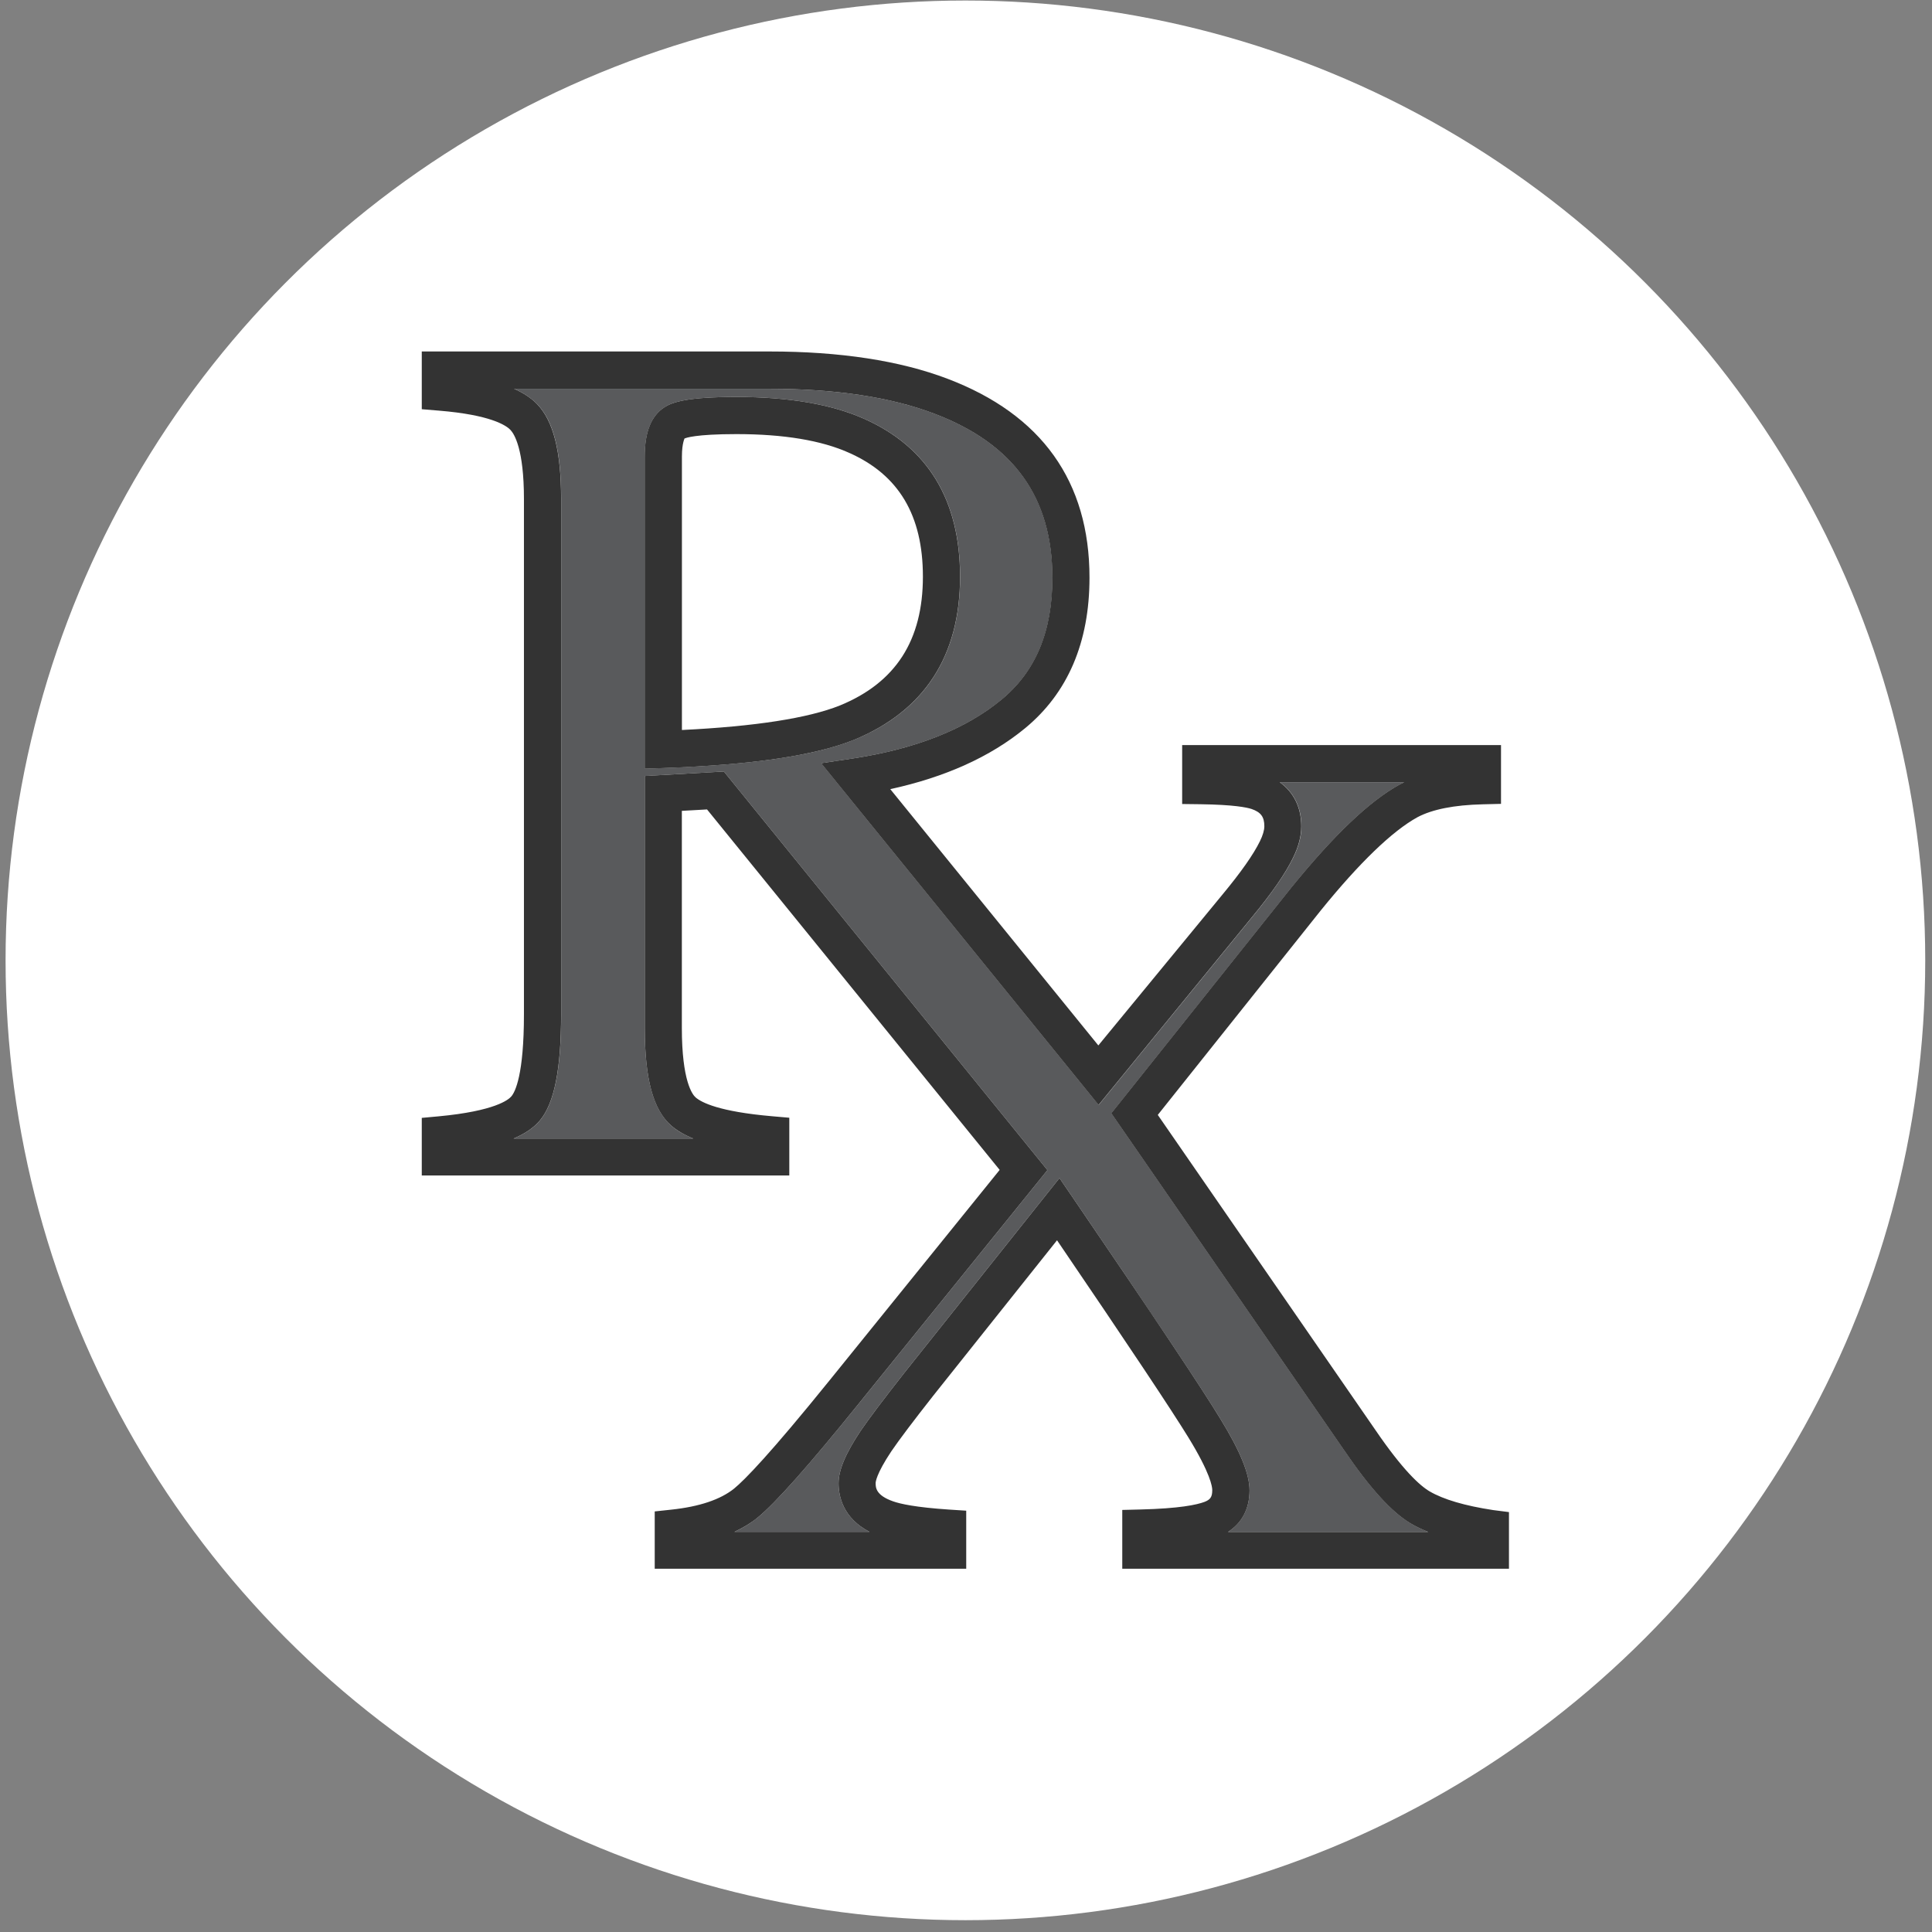<?xml version="1.0" encoding="utf-8"?>
<!-- Generator: Adobe Illustrator 17.1.0, SVG Export Plug-In . SVG Version: 6.00 Build 0)  -->
<!DOCTYPE svg PUBLIC "-//W3C//DTD SVG 1.1//EN" "http://www.w3.org/Graphics/SVG/1.1/DTD/svg11.dtd">
<svg version="1.1" id="Layer_1" xmlns="http://www.w3.org/2000/svg" xmlns:xlink="http://www.w3.org/1999/xlink" x="0px" y="0px"
	 viewBox="0 0 26 26" enable-background="new 0 0 26 26" xml:space="preserve">
<rect x="0" y="0" width="26" height="26" fill="#808080" stroke="none"/>
<g>
	<circle fill="#FFFFFF" cx="12.992" cy="12.924" r="12.917"/>
	<g>
		<path fill="none" d="M12.42,7.76c0-0.825-0.325-1.37-0.993-1.667c-0.373-0.167-0.883-0.252-1.516-0.252
			c-0.558,0-0.685,0.052-0.7,0.06c0.004,0-0.034,0.055-0.034,0.244v3.679c0.982-0.048,1.697-0.159,2.126-0.331
			C12.054,9.186,12.42,8.618,12.42,7.76z"/>
		<path fill="#595A5C" d="M18.095,19.524l-3.138-4.542l2.43-3.047c0.574-0.707,1.048-1.156,1.45-1.377
			c0.02-0.01,0.04-0.021,0.062-0.031h-1.675c0.189,0.135,0.29,0.339,0.29,0.594c0,0.132-0.037,0.275-0.111,0.423
			c-0.104,0.213-0.289,0.48-0.566,0.815l-2.051,2.511l-3.734-4.599l0.433-0.065c0.841-0.128,1.512-0.393,1.992-0.789
			c0.462-0.38,0.687-0.917,0.687-1.641c0-1.081-0.52-1.804-1.589-2.209c-0.584-0.222-1.33-0.335-2.217-0.335H6.92
			c0.128,0.057,0.229,0.125,0.308,0.205c0.222,0.229,0.324,0.636,0.324,1.28v6.932c0,0.741-0.091,1.194-0.284,1.428
			c-0.082,0.098-0.199,0.179-0.356,0.245H9.33c-0.124-0.05-0.223-0.108-0.299-0.176c-0.241-0.213-0.354-0.63-0.354-1.312v-3.391
			l1.065-0.06l4.354,5.364l-2.538,3.141c-0.677,0.838-1.123,1.34-1.362,1.535c-0.091,0.074-0.195,0.138-0.313,0.192h1.819
			c-0.358-0.186-0.417-0.481-0.417-0.653c0-0.179,0.095-0.403,0.297-0.706c0.113-0.165,0.307-0.424,0.586-0.778l2.09-2.624
			l0.191,0.28c1.068,1.567,1.732,2.562,1.973,2.958c0.269,0.437,0.394,0.744,0.394,0.965c0,0.245-0.102,0.438-0.29,0.559h2.696
			c-0.088-0.035-0.167-0.073-0.238-0.115C18.732,20.35,18.441,20.032,18.095,19.524z M8.936,10.335l-0.259,0.009V6.146
			c0-0.334,0.088-0.552,0.268-0.667c0.106-0.068,0.304-0.137,0.967-0.137c0.704,0,1.282,0.099,1.72,0.295
			c0.855,0.38,1.289,1.094,1.289,2.123c0,1.069-0.481,1.809-1.43,2.197C10.962,10.169,10.128,10.292,8.936,10.335z"/>
		<path fill="#333333" d="M20.095,20.322c-0.382-0.058-0.67-0.143-0.856-0.252c-0.128-0.075-0.357-0.28-0.731-0.828l-2.927-4.238
			l2.196-2.755c0.523-0.645,0.962-1.066,1.298-1.251c0.199-0.106,0.495-0.165,0.881-0.174l0.244-0.006v-0.791h-4.291v0.793
			l0.247,0.003c0.446,0.006,0.623,0.043,0.687,0.064c0.125,0.043,0.172,0.106,0.172,0.232c0,0.054-0.021,0.124-0.06,0.203
			c-0.086,0.176-0.255,0.417-0.504,0.717l-1.67,2.03l-2.8-3.449c0.739-0.161,1.348-0.436,1.813-0.819
			c0.576-0.474,0.868-1.156,0.868-2.027c0-1.295-0.644-2.196-1.911-2.677c-0.642-0.244-1.447-0.367-2.395-0.367H5.676v0.777
			l0.229,0.019c0.698,0.057,0.905,0.199,0.962,0.257c0.055,0.057,0.184,0.262,0.184,0.932v6.932c0,0.817-0.118,1.047-0.169,1.107
			c-0.037,0.045-0.22,0.198-0.979,0.269l-0.227,0.021v0.775h4.946v-0.777l-0.229-0.02c-0.718-0.062-0.954-0.186-1.032-0.254
			c-0.043-0.038-0.185-0.219-0.185-0.938v-2.918l0.339-0.019l3.938,4.851l-2.284,2.826c-0.805,0.996-1.146,1.345-1.289,1.462
			c-0.183,0.148-0.468,0.244-0.845,0.284l-0.224,0.024v0.771h4.192v-0.781l-0.233-0.015c-0.446-0.03-0.654-0.076-0.752-0.111
			c-0.234-0.082-0.234-0.188-0.234-0.246c0-0.012,0.006-0.119,0.211-0.427c0.107-0.157,0.295-0.406,0.563-0.747l1.667-2.093
			c0.952,1.399,1.547,2.293,1.77,2.657c0.296,0.483,0.319,0.661,0.319,0.704c0,0.092-0.024,0.129-0.105,0.16
			c-0.104,0.039-0.337,0.089-0.862,0.102l-0.244,0.006v0.791h5.204v-0.762L20.095,20.322z M16.526,20.616
			c0.188-0.12,0.29-0.313,0.29-0.559c0-0.221-0.125-0.528-0.394-0.965c-0.24-0.396-0.904-1.391-1.973-2.958l-0.191-0.28l-2.09,2.624
			c-0.279,0.354-0.473,0.613-0.586,0.778c-0.202,0.303-0.297,0.527-0.297,0.706c0,0.172,0.059,0.468,0.417,0.653H9.883
			c0.118-0.055,0.223-0.118,0.313-0.192c0.239-0.195,0.686-0.697,1.362-1.535l2.538-3.141l-4.354-5.364l-1.065,0.06v3.391
			c0,0.683,0.112,1.1,0.354,1.312c0.076,0.067,0.175,0.126,0.299,0.176H6.911c0.157-0.066,0.274-0.147,0.356-0.245
			c0.193-0.233,0.284-0.687,0.284-1.428V6.717c0-0.644-0.103-1.051-0.324-1.28c-0.078-0.08-0.18-0.148-0.308-0.205h3.437
			c0.887,0,1.633,0.113,2.217,0.335c1.069,0.405,1.589,1.128,1.589,2.209c0,0.724-0.225,1.261-0.687,1.641
			c-0.48,0.396-1.151,0.661-1.992,0.789l-0.433,0.065l3.734,4.599l2.051-2.511c0.277-0.334,0.463-0.602,0.566-0.815
			c0.074-0.148,0.111-0.291,0.111-0.423c0-0.255-0.101-0.459-0.29-0.594h1.675c-0.021,0.01-0.042,0.021-0.062,0.031
			c-0.402,0.221-0.876,0.671-1.45,1.377l-2.43,3.047l3.138,4.542c0.346,0.508,0.637,0.826,0.889,0.977
			c0.071,0.042,0.15,0.08,0.238,0.115H16.526z"/>
		<path fill="#333333" d="M12.92,7.76c0-1.029-0.434-1.743-1.289-2.123c-0.438-0.196-1.016-0.295-1.72-0.295
			c-0.663,0-0.86,0.069-0.967,0.137c-0.18,0.115-0.268,0.333-0.268,0.667v4.199l0.259-0.009c1.191-0.043,2.026-0.167,2.555-0.378
			C12.439,9.568,12.92,8.829,12.92,7.76z M9.177,9.824V6.146c0-0.189,0.038-0.244,0.034-0.244c0.016-0.008,0.143-0.06,0.7-0.06
			c0.633,0,1.143,0.084,1.516,0.252C12.095,6.39,12.42,6.935,12.42,7.76c0,0.858-0.366,1.426-1.117,1.734
			C10.875,9.665,10.16,9.776,9.177,9.824z"/>
	</g>
</g>
</svg>
